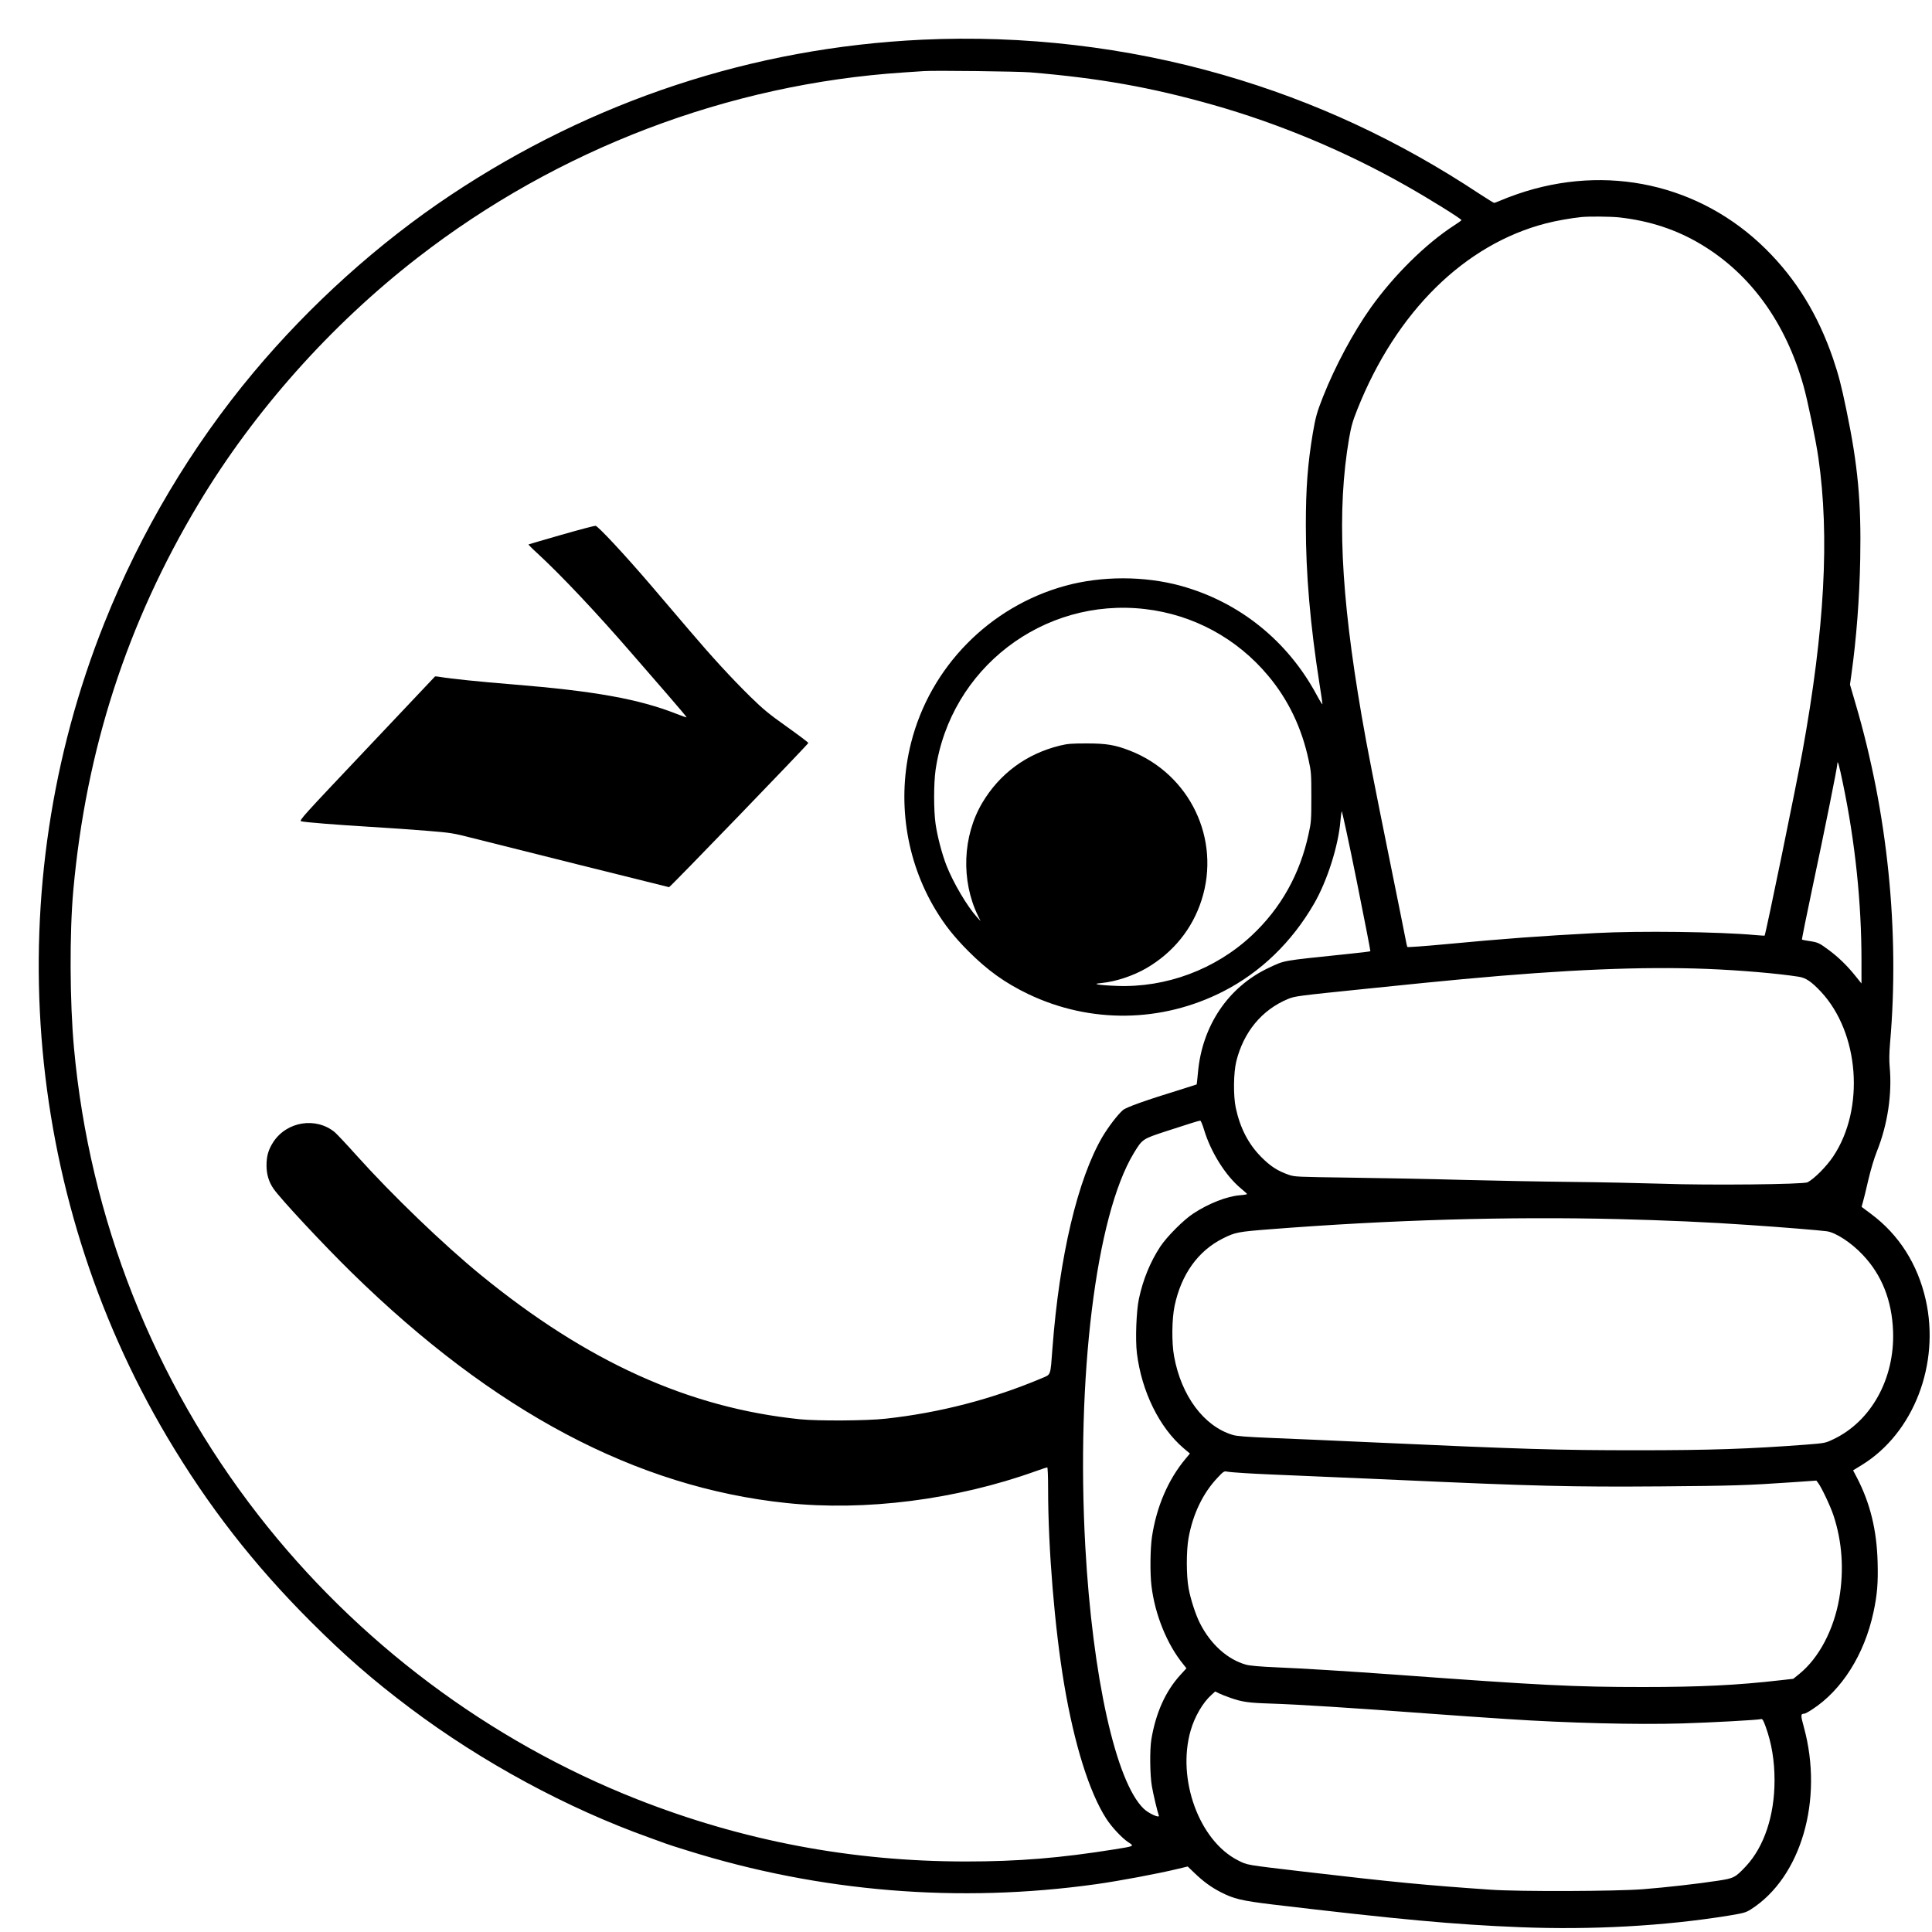<svg version="1" xmlns="http://www.w3.org/2000/svg" width="2666.667" height="2666.667" viewBox="0 0 2000 2000"><path d="M954.5 41.1c-174.9 8.2-341.2 63.1-488.2 161-74.3 49.5-145 113.1-203.9 183.5C198.3 462.2 145.5 550.9 108 645c-109.7 274.7-85.4 588.5 65 842.5 42.2 71.2 89.5 132 148.5 191 35.4 35.4 64.4 60.7 103 89.7 74.6 56.1 162.8 103.8 248 134.2 7.2 2.6 14.6 5.3 16.5 6 1.9.8 12.3 4.1 23 7.4 136.9 42.8 280.3 54.6 422.7 34.7 24.2-3.4 64.1-10.9 84.8-15.9l10-2.4 7 6.7c9 8.7 17.2 14.7 27.1 19.8 13.6 7 21.5 8.9 53.6 12.8 129.7 15.4 188 20.8 255.8 23.5 74.6 3 150-1.2 216.2-11.9 16.2-2.7 18-3.2 23.4-6.6 51.9-33.1 75.3-113.4 54.8-188.4-3.5-12.7-3.5-14 .4-14.1.8 0 4.4-1.9 8-4.3 30.9-20 54.2-57 63.6-100.7 3.9-18.2 4.9-30.2 4.3-51.9-.9-33.3-7.7-61.1-21.6-87.8l-3.8-7.2 9.3-5.7c53.4-33 80.9-104.3 65.9-170.9-8.3-36.7-27.6-67.2-56.4-88.7-5.3-4-9.7-7.3-9.9-7.4-.1 0 .4-2.2 1.2-4.7.8-2.6 3.3-12.9 5.6-22.9 2.7-11.5 6.1-22.8 9.1-30.3 10.9-27.3 15.7-58.9 13.1-87-.6-7-.5-14.5.4-25 10-114.7-2.5-238.3-35.7-350.9l-5.8-19.9 1.4-10.1c5.3-37.8 8.4-78.9 9.2-120.1 1.1-58.9-2.4-96.8-14.3-154-5.3-25.7-8.1-36.3-13.9-53.5-15.6-45.3-38-81.9-69.5-113.1-68-67.3-164.9-88.8-257.2-57-6.4 2.2-14.2 5.2-17.3 6.6-3.2 1.4-6.2 2.5-6.8 2.5-.5 0-7.3-4.2-15.1-9.3-83.5-55.3-170.8-95.9-265.1-123.1-100.4-29-207-41.4-312-36.5zm112 33.8c71.7 6 124.7 15.4 189 33.6 68.5 19.4 137.5 48.2 200.5 84 23.2 13.1 57.1 34.2 56.9 35.4 0 .3-3.4 2.8-7.5 5.4-29.5 19.1-62.3 51.5-86.3 85.1-18.2 25.6-37.1 60.9-49.5 92.3-6.4 16.2-7.7 21-10.6 37.8-5.3 31.9-7.2 56.6-7.2 95.5 0 49.8 4.5 102.8 14.2 164.4 1.7 10.4 3 19.6 3 20.5 0 .9-2.5-3.1-5.6-8.8-30.1-56.5-80.4-97-141.2-113.7-37.7-10.3-81.7-10.3-119.4 0-78.5 21.6-139.9 84.1-159.7 162.7-14.8 58.7-5.6 121.4 25.5 172.9 9.4 15.6 19 27.7 33.8 42.6 20 20.1 38.2 33 62.1 44.5 64.3 30.7 138.2 29.7 201.8-2.8 38.7-19.8 71-51 94-90.8 13.6-23.5 25.2-59.9 27.3-85.7.4-4.6 1-9.1 1.3-10 .3-1 7.3 31.2 15.4 71.4 8.1 40.2 14.5 73.3 14.3 73.5-.3.3-10.9 1.6-23.8 2.9-69.2 7.2-64.3 6.3-81.4 14.3-41.9 19.7-69.1 60-73.3 108.7-.6 6.4-1.2 11.8-1.3 12-.2.1-7.1 2.3-15.3 4.9-37.2 11.4-57.7 18.7-61.1 21.7-5.6 4.9-15 17.3-21.1 27.5-25.6 43.6-44.6 123.6-51.8 218.9-2.2 29.3-1.4 27-11 31.1-51.2 21.6-105.8 35.8-161.5 41.9-19.3 2.2-70.4 2.5-89 .6-114.9-11.8-220.1-59.4-330.1-149.2-39.1-32-91.9-82.8-128.9-124-10.1-11.3-20.2-22-22.4-23.9-19.5-16.1-49.8-11.3-63.8 10.3-5 7.8-6.9 14.3-6.9 24.2 0 9 2.4 17 7.2 23.9 7.3 10.6 51.5 58 80.9 86.8 147.1 144.1 294.6 222.3 450 238.6 81.9 8.6 175.4-3.3 258.1-32.9 6.1-2.2 11.5-4 12-4s.9 9.6.9 22.7c0 61.2 6.8 143.6 16.6 201.8 10.5 62.3 26.1 112.1 43.7 139.3 5.6 8.7 16.4 20.2 22.9 24.4 6.1 4 6.3 3.9-14.2 7.2-56.2 9-99.7 12.6-154 12.6-118.3 0-230.8-21.3-340.2-64.3-153.4-60.4-290.3-163-392.4-294.3C158.8 1428.8 92.7 1261.3 76.6 1085c-4.4-47.5-4.7-119.5-.7-163.5 13.2-145.6 55.6-276.6 129.6-400 57.5-95.9 136.9-185.1 227-254.9C577.4 154.2 754.2 86.9 935.5 75c8.8-.6 18.3-1.2 21-1.4 10.4-.8 97.6.3 110 1.3zM1675.8 225c31.8 3.5 59.9 12.7 85.7 28.3 50.8 30.6 87.1 80.8 105.5 146.2 4.2 14.8 12.9 56.8 15.4 74.5 11.7 81 6.5 177.3-16.5 304-6.2 34.2-38.1 189.6-39.2 190.6-.1.1-4.2-.2-9.2-.6-38.2-3.5-120.6-4.5-165.5-2.1-58.3 3.1-93.8 5.7-157.4 11.7-20.3 1.9-37.3 3.1-37.7 2.7-.3-.5-1.4-5.1-2.3-10.3-1-5.2-8.2-41.2-16.1-80-15.4-76-23.6-117.7-29-149.4-21.8-126.8-25.7-212.5-12.9-287 2.2-12.4 3.6-17.5 8.6-30 40.3-101.1 111-170.7 195.3-192.4 10.5-2.7 25.7-5.4 36.5-6.5 8-.8 29.7-.6 38.8.3zm-490.4 405.5c49.9 5.8 95.1 30.3 127.4 69 20.8 24.8 34.8 54 41.9 87.4 2.6 11.8 2.8 14.1 2.8 38.1s-.2 26.3-2.8 38.1c-8.9 41.7-28.8 77.2-59 105.4-37.6 35.1-88.6 54.1-139.7 52.1-8.5-.3-17.1-1-19-1.4-3.2-.8-3-.9 3.5-1.6 14.8-1.5 32.4-7.4 46-15.2 27.9-16.2 47.8-40.7 57.4-70.8 20.1-62.9-12.1-130.1-73.9-154.4-15.6-6.1-24.6-7.6-45-7.6-16.1 0-19.8.3-28 2.3-34.5 8.5-62.2 29-80.1 59.1-20.5 34.5-22.2 80.6-4.5 117l2.7 5.5-3.7-4c-10.3-11.4-24.8-36-31.8-54-4.6-12-9.2-29.5-11.1-42.6-2-14-2-41.8 0-55.8 15.3-105.2 111.4-178.9 216.9-166.6zM1907.8 811c12.7 61 19.2 123.5 19.2 183.3v23.8l-6.2-7.7c-8.1-10.2-17.5-19.4-27.2-26.6-10.3-7.7-11.7-8.3-20.4-9.6-4.1-.6-7.6-1.3-7.8-1.5-.3-.2 4.5-24 10.6-52.8 12.9-60.6 26-125.8 26-129.1.1-5.1 1.9 1.3 5.8 20.2zM1767 1003c34.8 1.4 73.3 4.7 95 8.1 7.5 1.2 13.1 5 23 15.5 39.8 42.6 45.7 121.2 12.7 170.6-6.9 10.3-19.5 23-26.5 26.7-4.1 2.2-102.3 3.2-150.2 1.5-22.3-.7-65-1.6-95-1.9-30-.3-80.6-1.3-112.5-2.1-31.9-.9-83.9-1.9-115.5-2.3-55.9-.8-57.7-.8-64-3-11.5-4-18.9-8.8-28.5-18.5-13.2-13.4-21.7-29.8-26.2-50.6-2.7-12.6-2.4-36.5.5-48.3 7.6-30.5 26.5-53.3 53.4-64.5 7.2-3 9.4-3.3 80.8-10.6 40.4-4.2 85.7-8.7 100.5-10 106.6-9.9 185.6-13.2 252.5-10.6zm-520.6 166.4c7 23.3 22.2 47.5 38 60.7 3.6 3 6.6 5.7 6.6 6 0 .3-3.3.9-7.2 1.2-13.5 1-32.4 8.4-48.3 18.8-10.2 6.6-27.5 24-34.4 34.4-10.4 15.9-17.8 33.9-22.1 54-2.7 12.8-3.8 41.9-2.1 56.2 4.9 39.8 23.3 77.2 48.5 98.6l6.4 5.4-4.5 5.4c-18 21.5-30.1 49.6-34.8 80.9-1.8 12-2.1 37.8-.5 50.7 3.5 29.4 16 60.4 32.8 81l3.4 4.3-6.3 6.9c-15.4 16.9-25.4 39.2-30 66.6-1.8 10.5-1.5 37.2.5 48.5 1.5 8.8 5.8 26.6 7.2 30.4 1.2 3.2-10.6-2.1-15.7-7.1-28.8-27.8-52.9-136.2-60.4-271.3-9.6-175 10.9-342.3 50.1-407.1 9-14.8 9-14.8 33.4-22.8 25.2-8.2 34.1-11 35.5-11 .6-.1 2.3 4.1 3.9 9.3zM1675 1262c48.1 1.2 94.4 3.2 135.5 6.1 31.7 2.1 73.4 5.5 80.5 6.5 9.3 1.2 25.6 11.9 37.4 24.5 19.7 20.8 30.1 47.2 31.3 78.9 1.8 49.1-22.6 93.3-61.8 111.9-8.4 4-8.5 4-28.4 5.6-58.4 4.4-98.9 5.8-174.5 5.8-83 0-118.3-1.1-277-8.3-36-1.7-81.5-3.6-101-4.4-27-1.1-36.8-1.9-41-3.2-29.8-9-53.2-40.5-60.6-81.4-2.6-14.3-2.3-38.4.5-52 6.9-32.8 24.3-57.1 50.1-70 12.6-6.3 15.4-6.9 49-9.5 124.3-9.7 246-13.3 360-10.5zm-386 263c8.5.6 37.8 1.9 65 3 27.2 1.1 68.9 2.9 92.5 4 140.6 6.4 181.3 7.4 272.4 6.7 74.6-.6 88.9-1 137-4.3l24.4-1.7 1.8 2.4c3.4 4.3 12.8 24.2 15.9 33.6 9 27.2 11 56.4 6 85.8-5.6 32.5-21 61.8-41.3 78.3l-6.3 5.1-13.4 1.5c-44.3 5.1-82.7 7-142 7-71.9 0-104.7-1.7-258-12.9-48.9-3.5-93-6.3-122-7.5-16.6-.7-27.4-1.7-31-2.7-19.2-5.3-36.9-21.2-47.9-43.1-4.5-8.9-9.7-25-11.7-36.2-2.4-13-2.4-39 0-52 4.5-24.9 15.1-46.7 30.2-62.5 5.9-6.3 6.6-6.7 9.6-6.1 1.8.4 10.3 1.1 18.8 1.6zm-15 232.7c11.7 4.1 18.5 5.1 40.5 5.8 29.2.9 85.5 4.5 166 10.5 23.1 1.7 55.5 4 79 5.5 62.9 4.2 135.2 6 181.7 4.6 31.8-1 77.5-3.5 82-4.5 1.3-.3 2.3 1.4 4.6 7.8 6.2 17.2 9.2 35.3 9.2 55.6 0 36.5-10.8 68.8-29.7 89-10.9 11.6-12.4 12.4-28.8 14.9-21.6 3.3-52.7 6.8-77.5 8.8-28 2.2-127.9 2.6-158 .5-68-4.7-99.4-7.7-193.5-18.7-60.9-7.2-57.9-6.6-68-11.7-40.1-20.3-63.5-84.3-48.9-134.5 4.1-14.2 12.5-28.7 21.3-36.6l4.1-3.7 3.8 1.9c2 1 7.5 3.2 12.2 4.8z"/><path d="M581 553.7c-18.4 5.3-33.7 9.7-33.9 9.9-.2.2 3.8 4.3 9 9 24.5 22.5 61.9 62.2 98.4 104.4 8.8 10.1 25.1 28.9 36.3 41.8 11.2 12.9 20.2 23.6 20 23.8-.2.2-4.9-1.4-10.4-3.6-39.5-15.5-84.8-23.6-169.4-30.5-33.5-2.7-64.7-5.9-74.4-7.6-3.2-.6-6-.8-6.3-.6-.2.3-32.1 34-70.8 74.9-66.5 70.3-70.2 74.3-67.7 75 4.4 1.1 36.5 3.6 72.2 5.8 18.4 1.1 44.9 2.9 58.8 4.1 23.5 1.9 26.6 2.4 44.5 7 10.5 2.7 60.8 15.3 111.7 28 50.9 12.6 93 23.1 93.6 23.3.9.3 143.3-147.2 144.2-149.3.1-.4-9.8-7.9-22-16.6-18.9-13.4-24.8-18.3-38.2-31.4-19.3-19-39.4-40.8-63.1-68.7-9.9-11.5-28-32.7-40.1-47-26.8-31.3-54.3-60.8-56.9-61.1-1.1-.1-17.1 4.1-35.5 9.4z"/></svg>